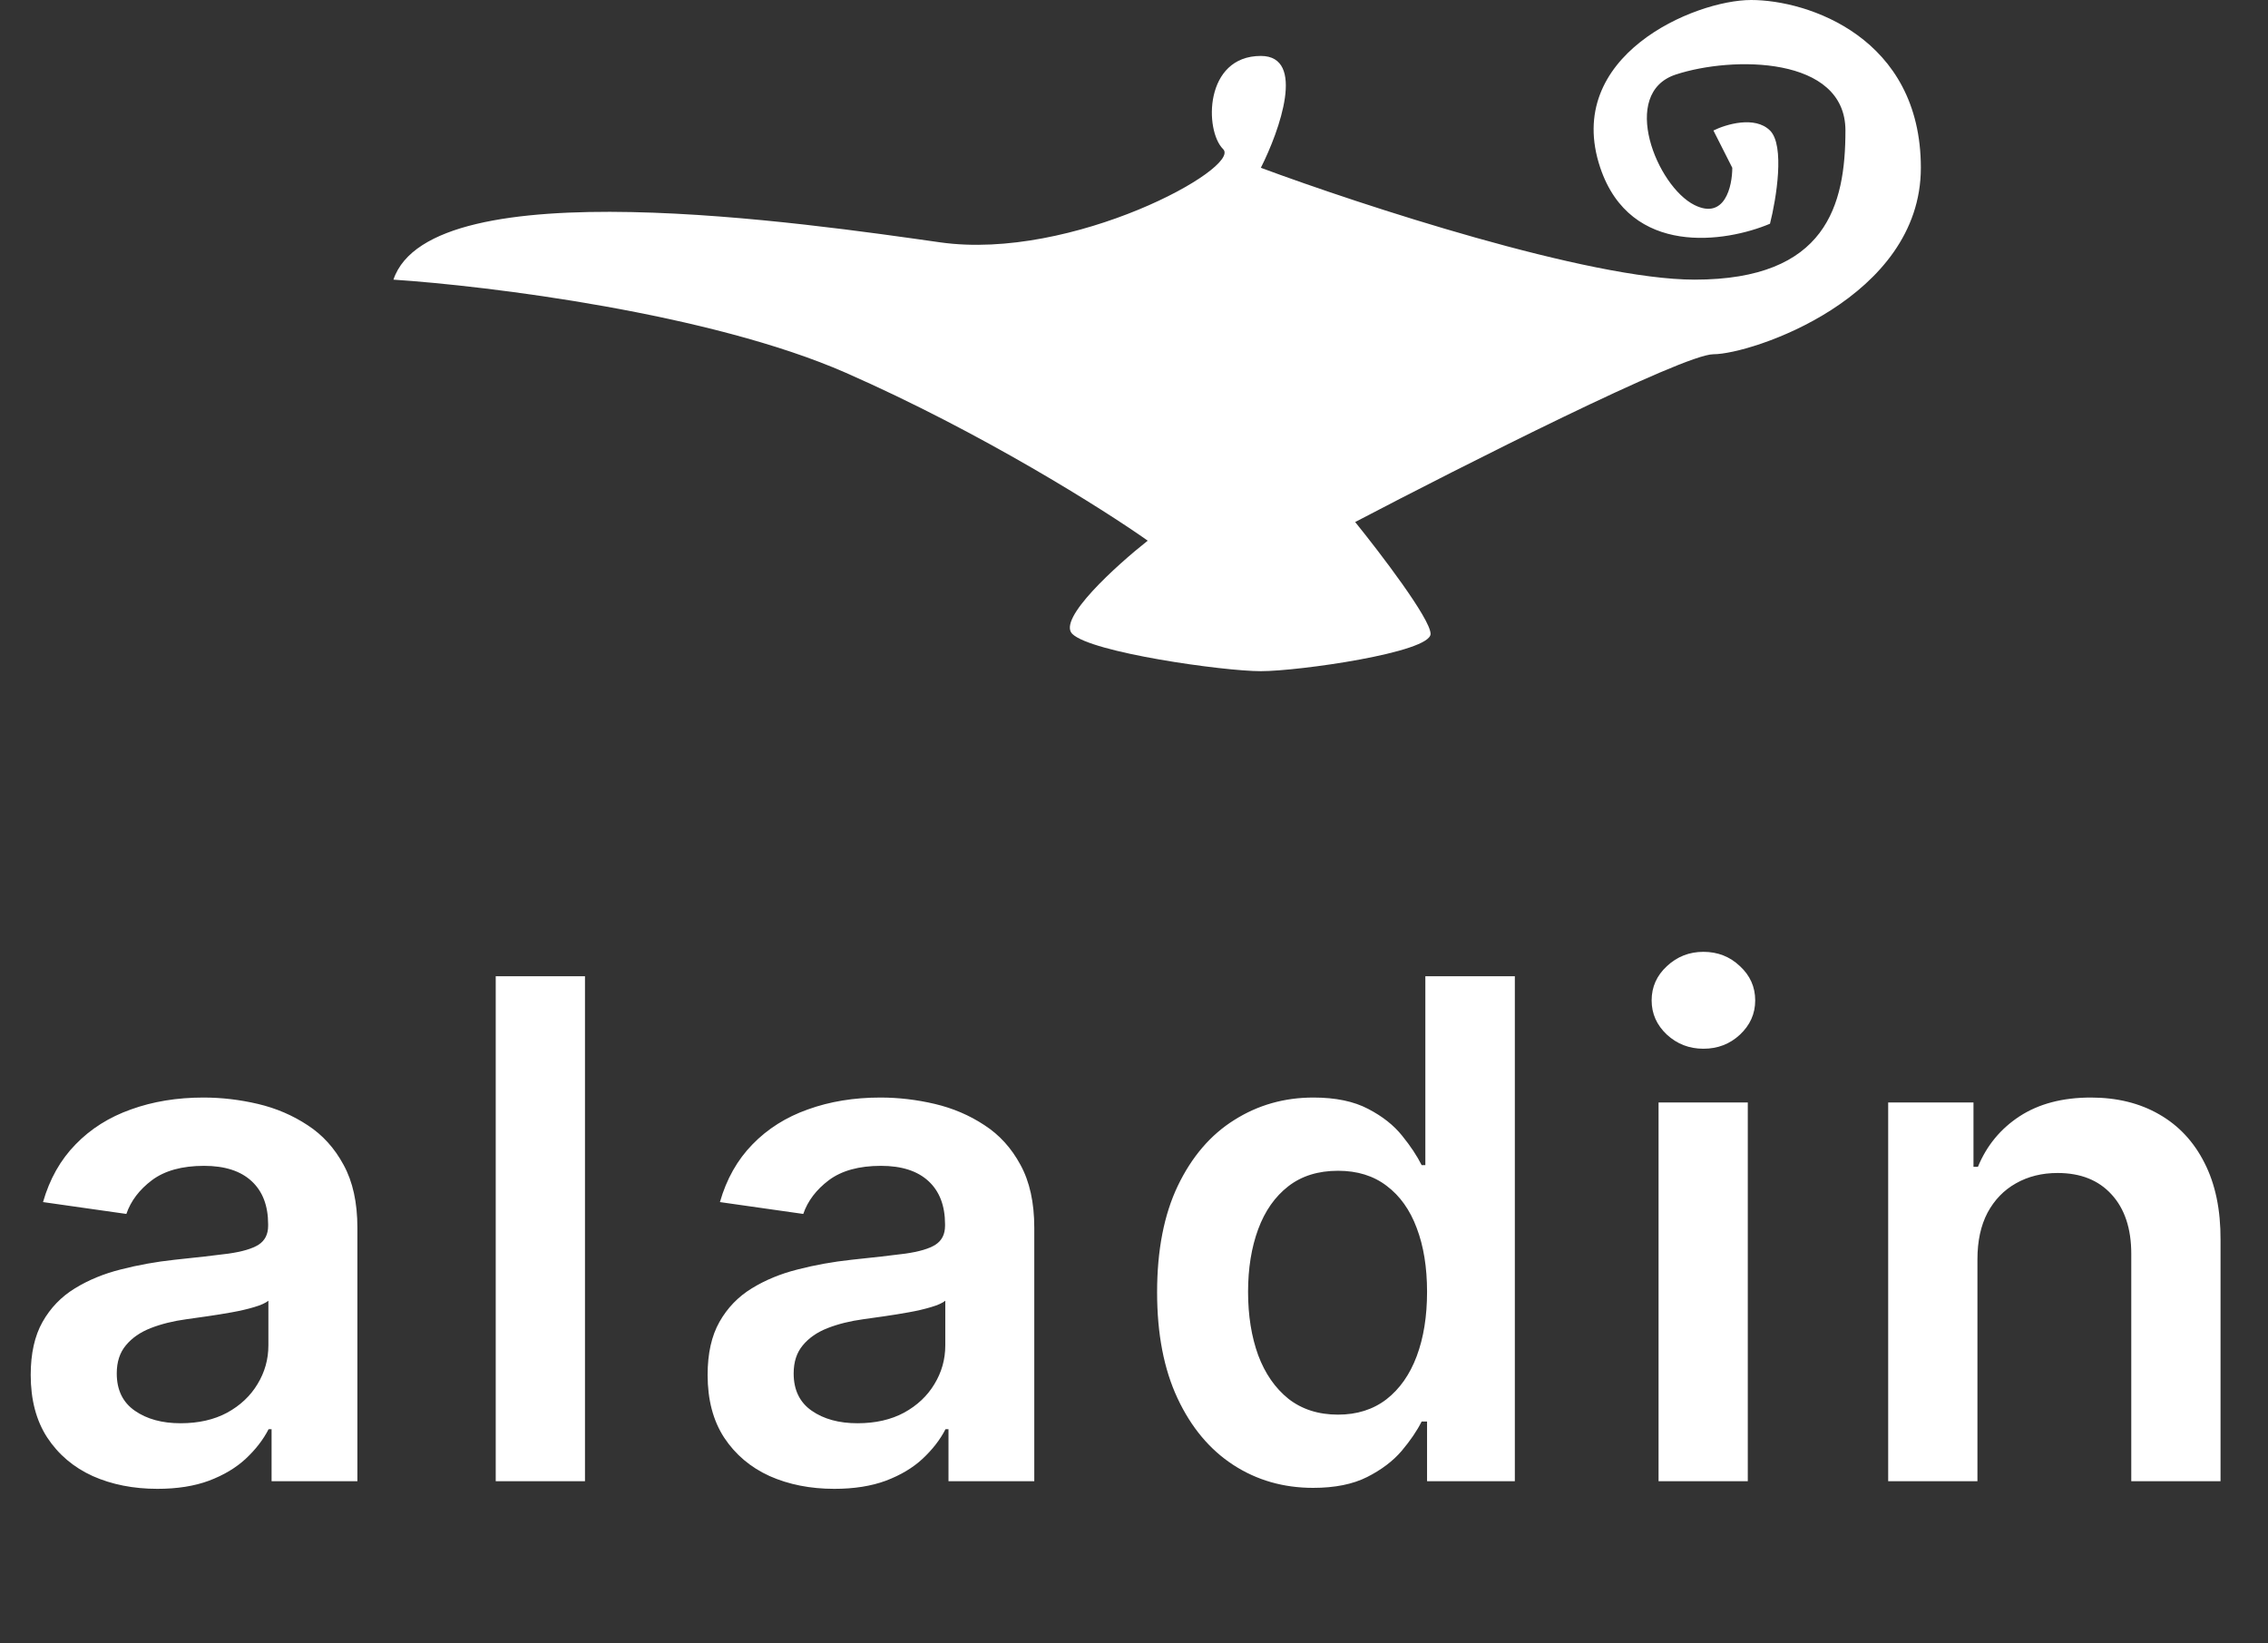 <svg width="98" height="71" viewBox="0 0 98 71" fill="none" xmlns="http://www.w3.org/2000/svg">
<rect x="0" y="0" width="98" height="71" fill="#333333" stroke="none"/>
<path d="M6.803 64.33C5.766 64.33 4.832 64.146 4.001 63.776C3.177 63.4 2.524 62.846 2.041 62.114C1.565 61.383 1.327 60.481 1.327 59.408C1.327 58.485 1.497 57.722 1.838 57.118C2.179 56.514 2.644 56.031 3.234 55.669C3.823 55.307 4.487 55.033 5.226 54.849C5.972 54.657 6.742 54.519 7.538 54.433C8.497 54.334 9.274 54.245 9.871 54.167C10.467 54.082 10.901 53.954 11.171 53.783C11.447 53.606 11.586 53.332 11.586 52.963V52.899C11.586 52.097 11.348 51.475 10.872 51.035C10.396 50.594 9.711 50.374 8.816 50.374C7.872 50.374 7.122 50.58 6.568 50.992C6.021 51.404 5.652 51.891 5.46 52.452L1.859 51.94C2.144 50.946 2.612 50.115 3.266 49.447C3.919 48.773 4.718 48.269 5.663 47.935C6.607 47.594 7.651 47.423 8.795 47.423C9.583 47.423 10.368 47.516 11.149 47.7C11.931 47.885 12.644 48.19 13.291 48.617C13.937 49.035 14.455 49.607 14.846 50.332C15.244 51.056 15.443 51.962 15.443 53.048V64H11.735V61.752H11.607C11.373 62.207 11.043 62.633 10.617 63.031C10.197 63.421 9.668 63.737 9.029 63.979C8.397 64.213 7.655 64.33 6.803 64.33ZM7.804 61.496C8.578 61.496 9.249 61.344 9.818 61.038C10.386 60.726 10.822 60.314 11.128 59.803C11.44 59.291 11.597 58.734 11.597 58.13V56.202C11.476 56.301 11.27 56.394 10.979 56.479C10.695 56.564 10.375 56.639 10.02 56.702C9.665 56.766 9.313 56.823 8.965 56.873C8.617 56.923 8.315 56.965 8.06 57.001C7.484 57.079 6.97 57.207 6.515 57.384C6.06 57.562 5.702 57.81 5.439 58.13C5.176 58.443 5.045 58.847 5.045 59.344C5.045 60.055 5.304 60.591 5.823 60.953C6.341 61.315 7.002 61.496 7.804 61.496ZM25.277 42.182V64H21.42V42.182H25.277ZM36.051 64.33C35.014 64.33 34.081 64.146 33.25 63.776C32.426 63.4 31.772 62.846 31.289 62.114C30.814 61.383 30.576 60.481 30.576 59.408C30.576 58.485 30.746 57.722 31.087 57.118C31.428 56.514 31.893 56.031 32.483 55.669C33.072 55.307 33.736 55.033 34.475 54.849C35.221 54.657 35.991 54.519 36.787 54.433C37.745 54.334 38.523 54.245 39.12 54.167C39.716 54.082 40.15 53.954 40.419 53.783C40.696 53.606 40.835 53.332 40.835 52.963V52.899C40.835 52.097 40.597 51.475 40.121 51.035C39.645 50.594 38.96 50.374 38.065 50.374C37.12 50.374 36.371 50.58 35.817 50.992C35.27 51.404 34.901 51.891 34.709 52.452L31.108 51.94C31.392 50.946 31.861 50.115 32.514 49.447C33.168 48.773 33.967 48.269 34.912 47.935C35.856 47.594 36.9 47.423 38.044 47.423C38.832 47.423 39.617 47.516 40.398 47.7C41.179 47.885 41.893 48.19 42.539 48.617C43.186 49.035 43.704 49.607 44.095 50.332C44.492 51.056 44.691 51.962 44.691 53.048V64H40.984V61.752H40.856C40.622 62.207 40.291 62.633 39.865 63.031C39.446 63.421 38.917 63.737 38.278 63.979C37.646 64.213 36.904 64.33 36.051 64.33ZM37.053 61.496C37.827 61.496 38.498 61.344 39.066 61.038C39.635 60.726 40.071 60.314 40.377 59.803C40.689 59.291 40.846 58.734 40.846 58.13V56.202C40.725 56.301 40.519 56.394 40.228 56.479C39.944 56.564 39.624 56.639 39.269 56.702C38.914 56.766 38.562 56.823 38.214 56.873C37.866 56.923 37.564 56.965 37.309 57.001C36.733 57.079 36.218 57.207 35.764 57.384C35.309 57.562 34.951 57.81 34.688 58.13C34.425 58.443 34.294 58.847 34.294 59.344C34.294 60.055 34.553 60.591 35.071 60.953C35.59 61.315 36.25 61.496 37.053 61.496ZM56.742 64.288C55.456 64.288 54.306 63.957 53.29 63.297C52.274 62.636 51.472 61.678 50.882 60.42C50.293 59.163 49.998 57.636 49.998 55.84C49.998 54.021 50.296 52.487 50.893 51.237C51.497 49.98 52.31 49.032 53.333 48.393C54.355 47.746 55.495 47.423 56.752 47.423C57.711 47.423 58.499 47.587 59.117 47.913C59.735 48.233 60.225 48.62 60.588 49.075C60.95 49.522 61.23 49.945 61.429 50.342H61.589V42.182H65.456V64H61.663V61.422H61.429C61.23 61.82 60.943 62.242 60.566 62.69C60.19 63.13 59.693 63.506 59.075 63.819C58.457 64.131 57.679 64.288 56.742 64.288ZM57.818 61.124C58.634 61.124 59.331 60.903 59.906 60.463C60.481 60.016 60.918 59.394 61.216 58.599C61.514 57.803 61.663 56.876 61.663 55.818C61.663 54.76 61.514 53.84 61.216 53.059C60.925 52.278 60.492 51.67 59.916 51.237C59.348 50.804 58.649 50.587 57.818 50.587C56.958 50.587 56.241 50.811 55.666 51.258C55.09 51.706 54.657 52.324 54.366 53.112C54.075 53.901 53.929 54.803 53.929 55.818C53.929 56.841 54.075 57.754 54.366 58.556C54.664 59.352 55.101 59.98 55.676 60.442C56.259 60.896 56.972 61.124 57.818 61.124ZM71.666 64V47.636H75.522V64H71.666ZM73.605 45.314C72.994 45.314 72.468 45.111 72.028 44.707C71.588 44.295 71.367 43.801 71.367 43.226C71.367 42.644 71.588 42.15 72.028 41.745C72.468 41.333 72.994 41.127 73.605 41.127C74.222 41.127 74.748 41.333 75.181 41.745C75.622 42.15 75.842 42.644 75.842 43.226C75.842 43.801 75.622 44.295 75.181 44.707C74.748 45.111 74.222 45.314 73.605 45.314ZM85.445 54.412V64H81.588V47.636H85.274V50.417H85.466C85.842 49.501 86.442 48.773 87.266 48.233C88.097 47.693 89.124 47.423 90.345 47.423C91.474 47.423 92.458 47.665 93.296 48.148C94.141 48.631 94.795 49.33 95.256 50.246C95.725 51.163 95.956 52.274 95.949 53.581V64H92.092V54.178C92.092 53.084 91.808 52.228 91.24 51.61C90.679 50.992 89.901 50.683 88.907 50.683C88.232 50.683 87.632 50.832 87.106 51.131C86.588 51.422 86.18 51.844 85.881 52.398C85.59 52.952 85.445 53.624 85.445 54.412Z" fill="white"/>
<path d="M36.556 16.111C30.689 13.533 21.074 12.352 17 12.083C18.63 7.25 34.926 9.667 40.63 10.472C46.333 11.278 53.667 7.25 52.852 6.444C52.037 5.639 52.037 2.417 54.481 2.417C56.437 2.417 55.296 5.639 54.481 7.25C58.827 8.861 68.659 12.083 73.222 12.083C78.926 12.083 79.741 8.861 79.741 5.639C79.741 2.417 74.852 2.417 72.407 3.222C69.963 4.028 71.593 8.056 73.222 8.861C74.526 9.506 74.852 8.056 74.852 7.25L74.037 5.639C74.58 5.37 75.83 4.994 76.481 5.639C77.133 6.283 76.753 8.593 76.481 9.667C74.58 10.472 70.452 11.117 69.148 7.25C67.519 2.417 73.222 0 75.667 0C78.111 0 83 1.611 83 7.25C83 12.889 75.667 15.306 74.037 15.306C72.733 15.306 63.173 20.139 58.556 22.556C59.642 23.898 61.815 26.744 61.815 27.389C61.815 28.194 56.111 29 54.481 29C52.852 29 47.148 28.194 46.333 27.389C45.681 26.744 48.235 24.435 49.593 23.361C47.691 22.018 42.422 18.689 36.556 16.111Z" fill="white"/>
</svg>

